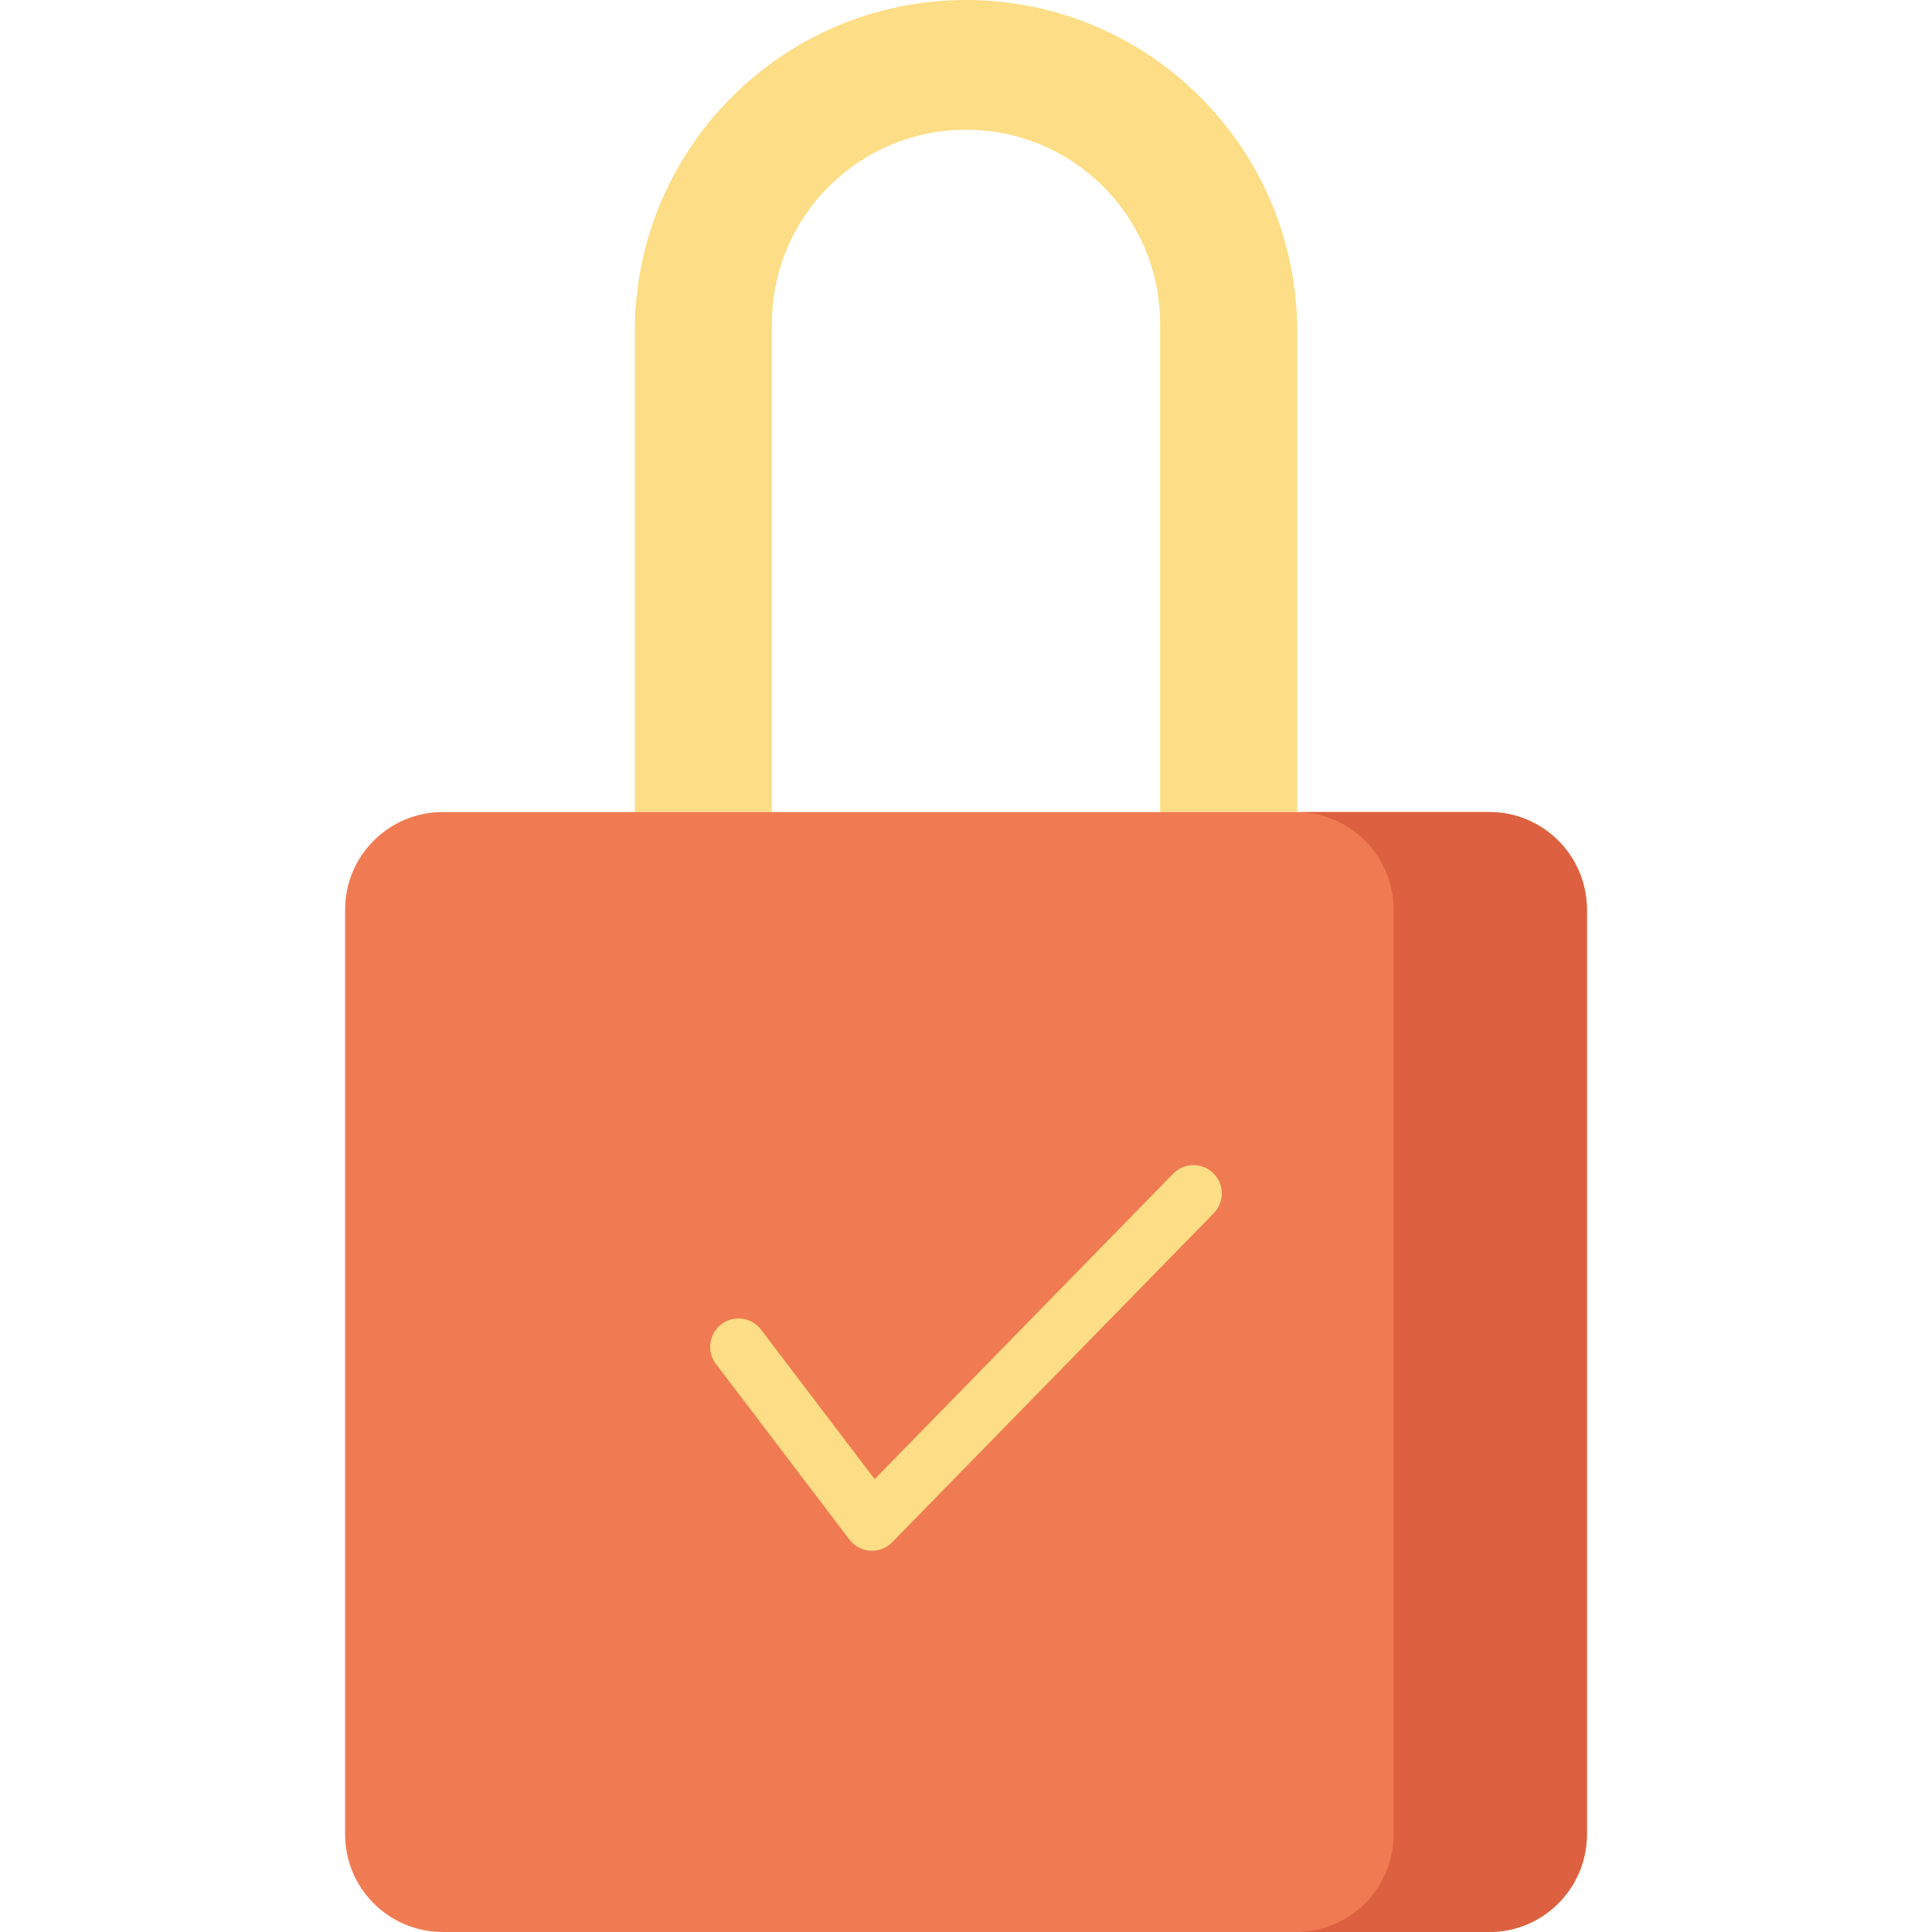 <?xml version="1.0" encoding="iso-8859-1"?>
<!-- Generator: Adobe Illustrator 19.0.0, SVG Export Plug-In . SVG Version: 6.00 Build 0)  -->
<svg version="1.1" id="Layer_1" xmlns="http://www.w3.org/2000/svg" xmlns:xlink="http://www.w3.org/1999/xlink" x="0px" y="0px"
	 viewBox="0 0 512 512" style="enable-background:new 0 0 512 512;" xml:space="preserve">
<path style="fill:#FDDD85;" d="M343.769,215.204V87.77C343.769,39.296,304.474,0,256,0l0,0c-48.474,0-87.77,39.296-87.77,87.77
	v127.434h36.324V85.824c0-28.413,23.033-51.445,51.445-51.445l0,0c28.413,0,51.445,23.033,51.445,51.445v129.38H343.769z"/>
<path style="fill:#F07B52;" d="M394.664,511.996H117.336c-14.293,0-25.881-11.588-25.881-25.881v-245.03
	c0-14.293,11.588-25.881,25.881-25.881h277.327c14.293,0,25.881,11.588,25.881,25.881v245.03
	C420.545,500.409,408.957,511.996,394.664,511.996z"/>
<path style="fill:#DD6140;" d="M420.543,241.087v245.03c0,14.292-11.581,25.883-25.883,25.883h-51.218
	c14.292,0,25.873-11.591,25.873-25.883v-245.03c0-14.292-11.581-25.883-25.873-25.883h51.218
	C408.962,215.204,420.543,226.795,420.543,241.087z"/>
<path style="fill:#FDDD85;" d="M231.08,410.965c-0.155,0-0.31-0.005-0.466-0.015c-2.179-0.135-4.19-1.212-5.511-2.95l-35.365-46.538
	c-2.509-3.3-1.866-8.009,1.436-10.518c3.3-2.507,8.009-1.866,10.518,1.436l30.101,39.611l79.124-80.961
	c2.897-2.965,7.65-3.019,10.615-0.122c2.965,2.897,3.019,7.651,0.122,10.615l-85.206,87.182
	C235.031,410.154,233.094,410.965,231.08,410.965z"/>
<g>
</g>
<g>
</g>
<g>
</g>
<g>
</g>
<g>
</g>
<g>
</g>
<g>
</g>
<g>
</g>
<g>
</g>
<g>
</g>
<g>
</g>
<g>
</g>
<g>
</g>
<g>
</g>
<g>
</g>
</svg>

